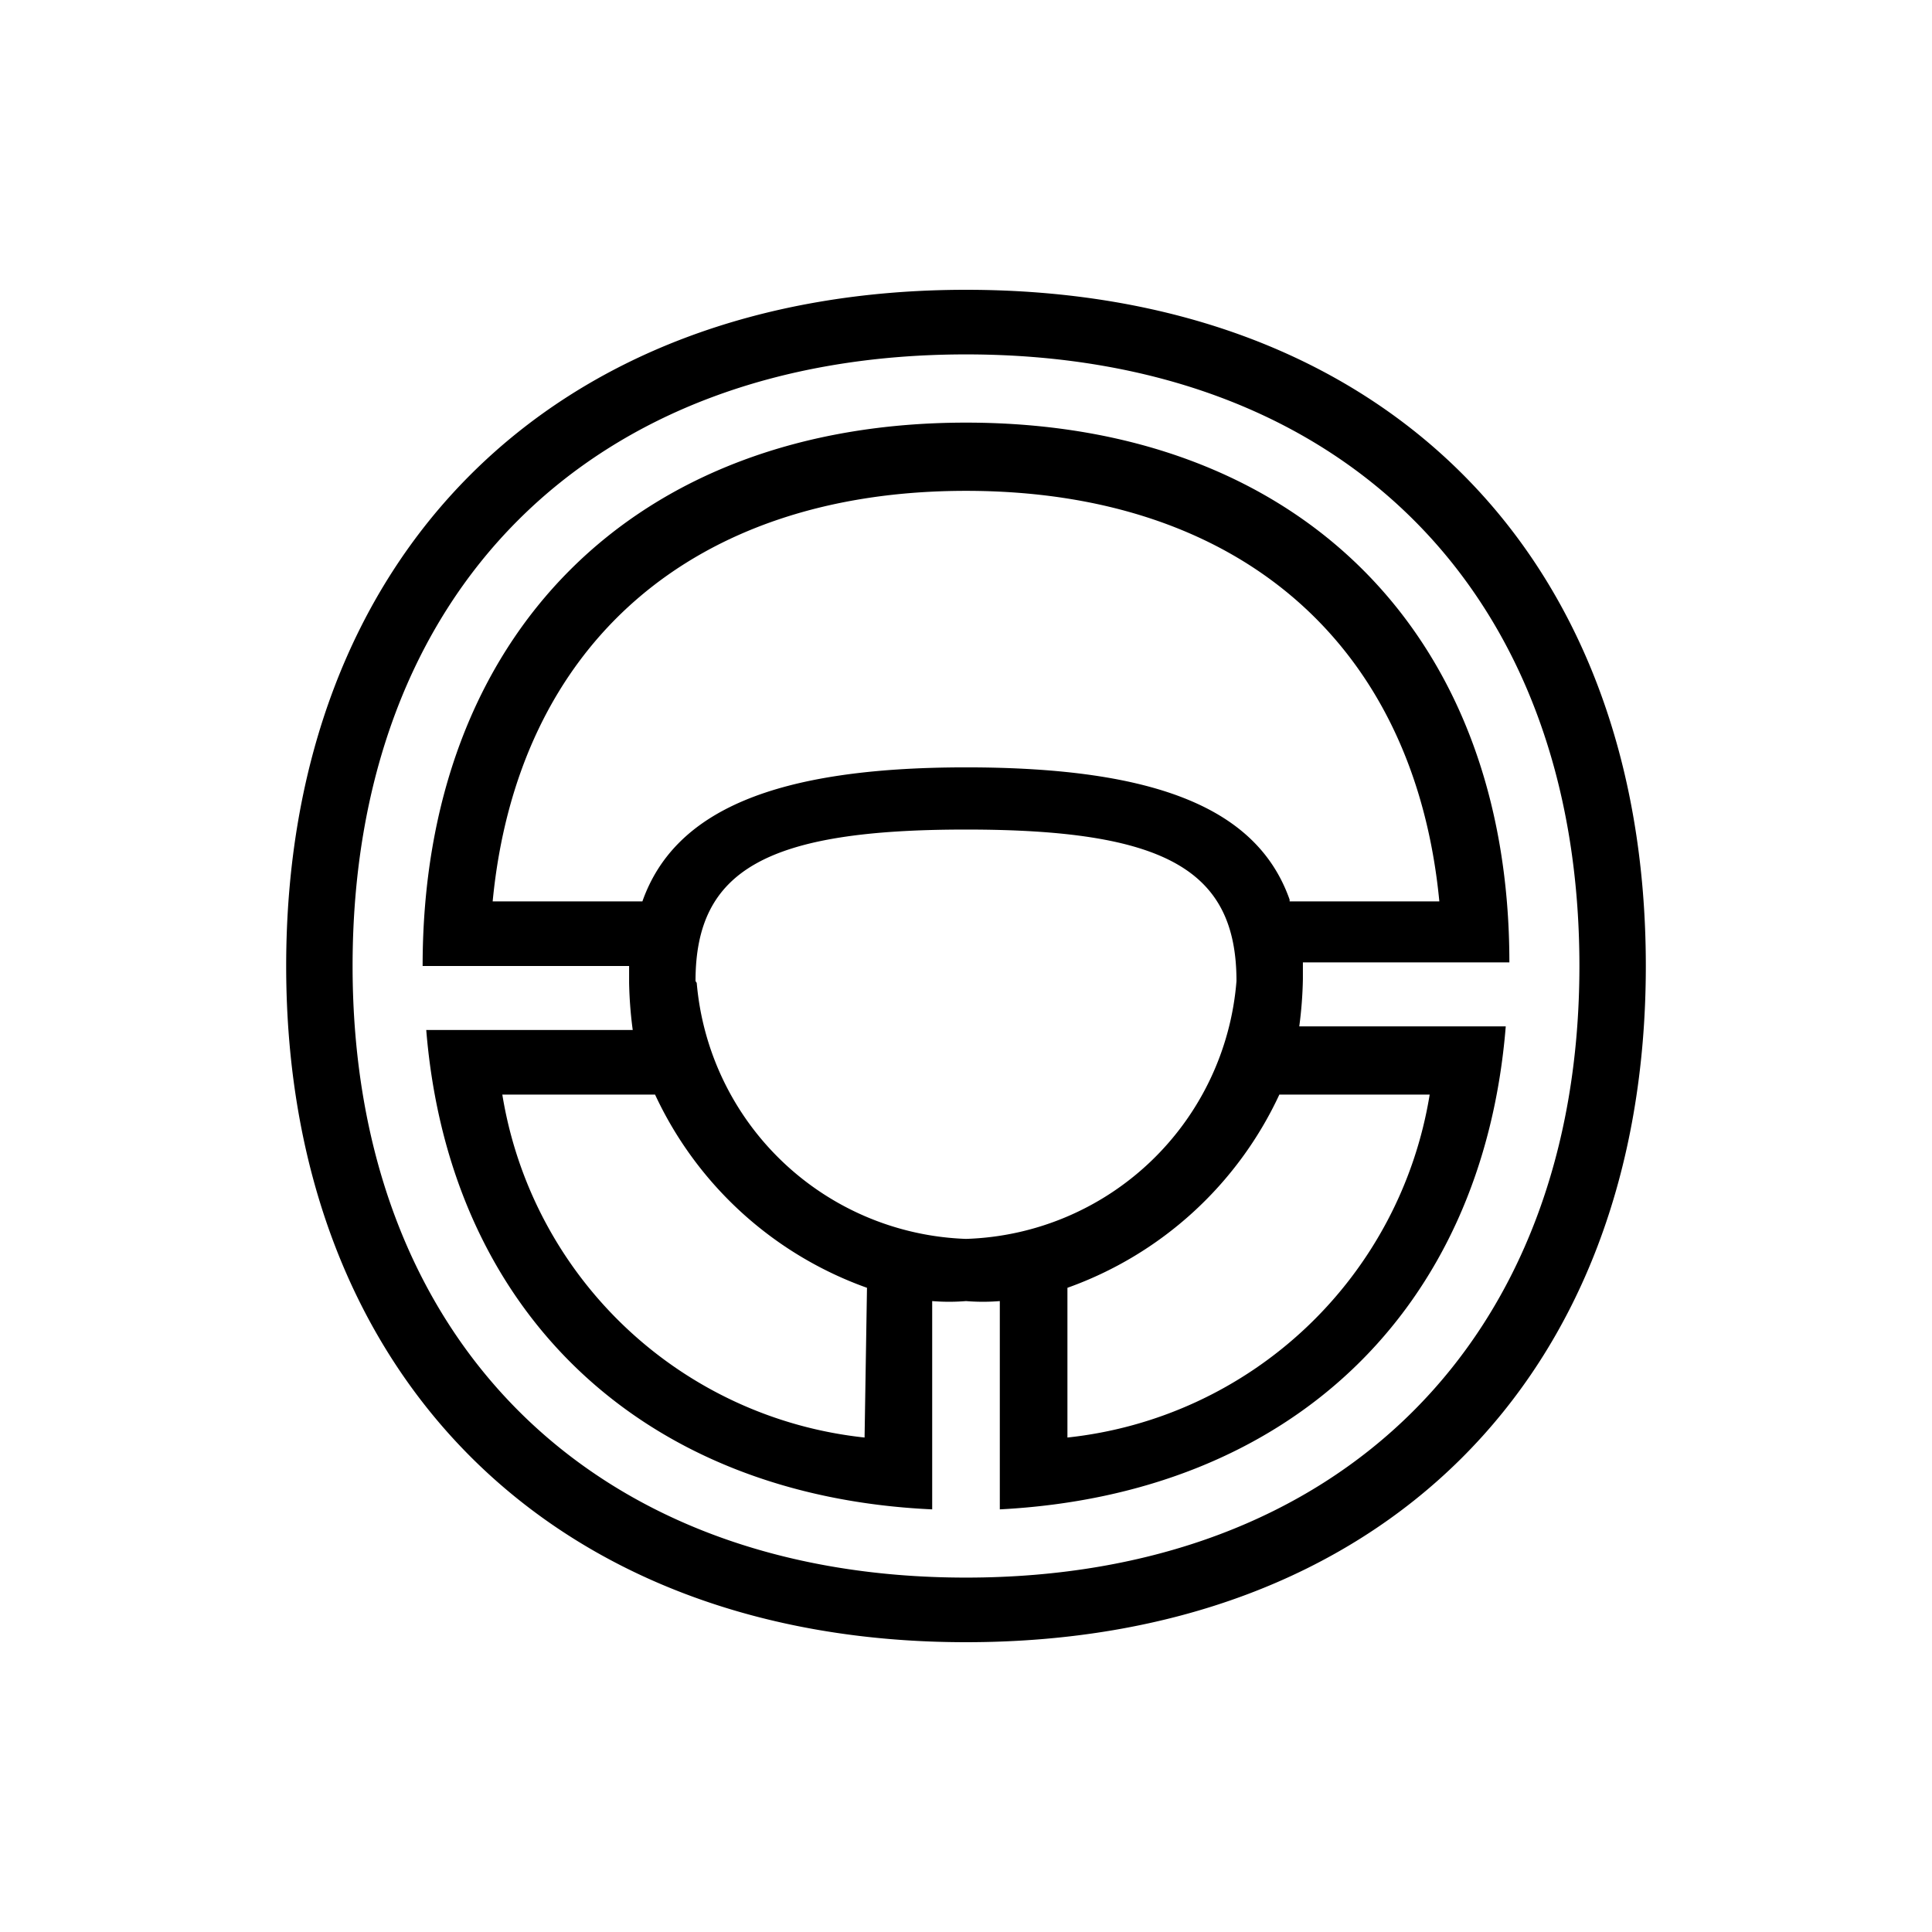 <svg id="Icones" xmlns="http://www.w3.org/2000/svg" width="32" height="32" viewBox="0 0 32 32"><defs><style>.cls-1{fill:none;}</style></defs><rect class="cls-1" width="32" height="32"/><path d="M16,27.2C9.16,27.2,4.74,22.77,4.74,16S9.13,4.8,16,4.8,27.26,9.16,27.26,16,22.84,27.2,16,27.2Zm0-1.07c6.18,0,10.16-3.95,10.16-10.13S22.24,5.87,16,5.87,5.84,9.82,5.84,16,9.82,26.13,16,26.13ZM16.56,25V21.55a3.44,3.44,0,0,1-.56,0,3.44,3.44,0,0,1-.56,0V25c-4.8-.22-8-3.26-8.38-7.94h3.42a6.83,6.83,0,0,1-.06-.78V16H7C7,10.51,10.51,7,16,7s9,3.48,9,8.94H21.58v.28a6.83,6.83,0,0,1-.06.78h3.42C24.56,21.71,21.36,24.75,16.56,25Zm4.8-10.07h2.48c-.41-4.26-3.32-6.8-7.84-6.8s-7.43,2.54-7.84,6.8h2.48c.53-1.5,2.19-2.22,5.36-2.22S20.83,13.4,21.36,14.9Zm-7,6.4a6.15,6.15,0,0,1-3.51-3.2H8.32a6.81,6.81,0,0,0,6,5.68Zm-2.82-5.05A4.64,4.64,0,0,0,16,20.52a4.64,4.64,0,0,0,4.48-4.27c0-1.85-1.19-2.51-4.48-2.51S11.52,14.4,11.52,16.25Zm9.65,1.85a6.15,6.15,0,0,1-3.51,3.2v2.48a6.81,6.81,0,0,0,6-5.68Z"/></svg>